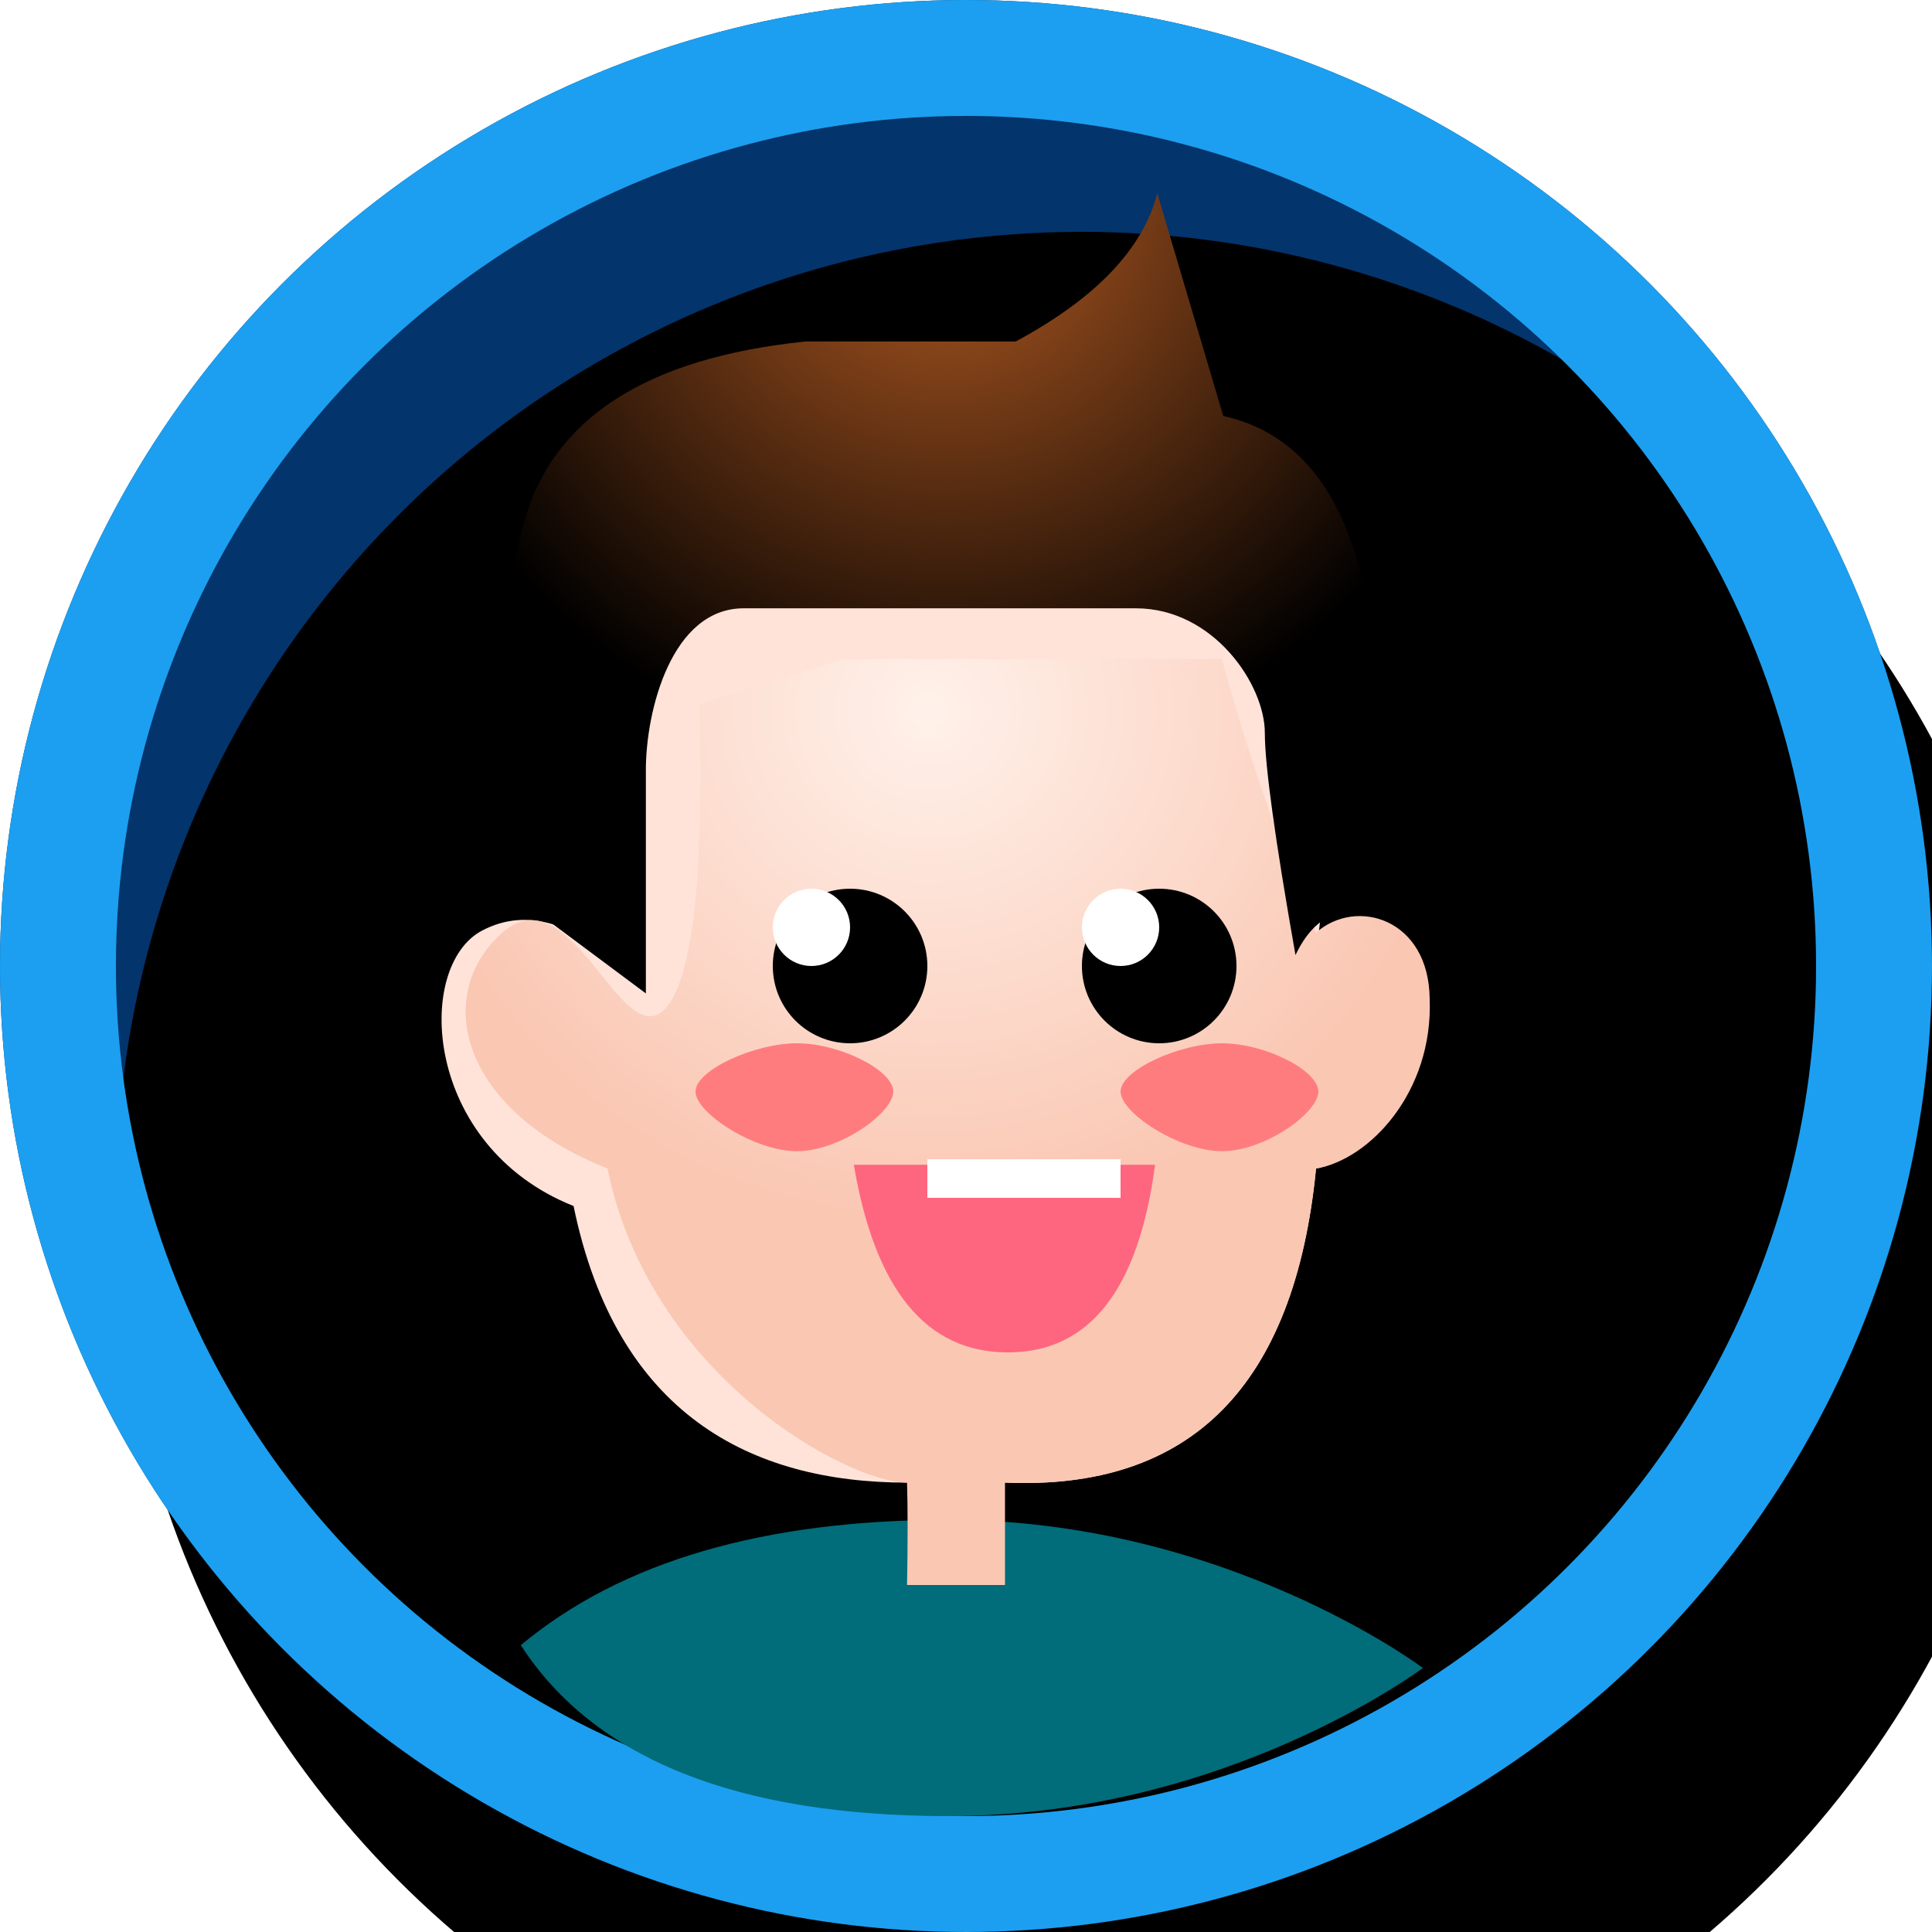 <?xml version="1.0" encoding="UTF-8"?>
<svg width="50px" height="50px" viewBox="0 0 50 50" version="1.1" xmlns="http://www.w3.org/2000/svg" xmlns:xlink="http://www.w3.org/1999/xlink">
    <!-- Generator: Sketch 52.6 (67491) - http://www.bohemiancoding.com/sketch -->
    <title>好友@2x</title>
    <desc>Created with Sketch.</desc>
    <defs>
        <circle id="path-1" cx="25" cy="25" r="25"></circle>
        <filter x="-12.0%" y="-12.0%" width="124.0%" height="124.0%" filterUnits="objectBoundingBox" id="filter-2">
            <feGaussianBlur stdDeviation="3" in="SourceAlpha" result="shadowBlurInner1"></feGaussianBlur>
            <feOffset dx="3" dy="6" in="shadowBlurInner1" result="shadowOffsetInner1"></feOffset>
            <feComposite in="shadowOffsetInner1" in2="SourceAlpha" operator="arithmetic" k2="-1" k3="1" result="shadowInnerInner1"></feComposite>
            <feColorMatrix values="0 0 0 0 0.01   0 0 0 0 0.084   0 0 0 0 0.17  0 0 0 0.5 0" type="matrix" in="shadowInnerInner1"></feColorMatrix>
        </filter>
        <radialGradient cx="49.506%" cy="5.42%" fx="49.506%" fy="5.42%" r="55.289%" gradientTransform="translate(0.495,0.054),scale(0.96,1),rotate(90),translate(-0.495,-0.054)" id="radialGradient-3">
            <stop stop-color="#FFF1EA" offset="0%"></stop>
            <stop stop-color="#FAC7B3" offset="100%"></stop>
        </radialGradient>
        <radialGradient cx="50%" cy="1.718%" fx="50%" fy="1.718%" r="69.665%" gradientTransform="translate(0.5,0.017),scale(0.9,1),rotate(90),translate(-0.5,-0.017)" id="radialGradient-4">
            <stop stop-color="#B25A22" offset="0%"></stop>
            <stop stop-color="#000000" offset="100%"></stop>
        </radialGradient>
    </defs>
    <g id="-" stroke="none" stroke-width="1" fill="none" fill-rule="evenodd">
        <g id="5-1-猫头鹰游戏" transform="translate(-20, -700)">
            <g id="好友" transform="translate(20, 700)">
                <g id="Oval">
                    <use fill="#03346C" fill-rule="evenodd" xlink:href="#path-1"></use>
                    <use fill="black" fill-opacity="1" filter="url(#filter-2)" xlink:href="#path-1"></use>
                    <circle stroke="#1C9FF0" stroke-width="3" stroke-linejoin="square" cx="25" cy="25" r="23.5"></circle>
                </g>
                <g id="Group-4" transform="translate(11, 5)">
                    <path d="M2.478,37.577 C5.072,35.414 8.763,34.333 13.549,34.333 C20.729,34.333 25.824,38.167 25.824,38.167 C25.824,38.167 20.729,42 13.549,42 C8.079,42 4.388,40.526 2.478,37.577 Z" id="Path-6" fill="#016C7A"></path>
                    <path d="M5.417,20.317 C3.963,18.88 2.651,18.468 1.479,19.082 C-0.278,20.003 -0.052,24.66 3.844,26.212 C4.95,31.596 8.43,33.37 12.474,33.37 C15.17,33.37 15.17,34.252 12.474,36.017 L15.005,36.017 L15.005,33.37 C19.821,33.576 22.506,30.866 23.059,25.241 C25.661,24.811 27.178,18.197 23.059,19.561 C23.479,17.374 23.078,14.164 21.858,9.929 L8.43,9 L4.721,10.631 L5.417,20.317 Z" id="Path-4" fill="#FFE3D9"></path>
                    <path d="M6.166,21.151 C5.056,22.174 3.768,17.582 2,19.138 C0.232,20.693 0.824,23.689 4.721,25.241 C5.826,30.625 10.943,33.37 12.474,33.37 C12.494,34.041 12.494,34.924 12.474,36.017 L15.005,36.017 L15.005,33.37 C19.821,33.576 22.506,30.866 23.059,25.241 C24.44,25.013 26.094,23.263 26,20.848 C25.978,18.769 24.098,18.218 23.059,19.138 C22.067,16.735 21.254,14.374 20.621,12.055 L10.832,12.055 L7.104,13.224 C7.219,17.826 6.907,20.468 6.166,21.151 Z" id="Path-4" fill="url(#radialGradient-3)"></path>
                    <circle id="Oval" fill="#000000" cx="11" cy="20" r="2"></circle>
                    <path d="M9.625,24.793 C10.729,24.793 12.118,23.802 12.118,23.249 C12.118,22.697 10.729,22 9.625,22 C8.52,22 7,22.697 7,23.249 C7,23.802 8.52,24.793 9.625,24.793 Z" id="Oval-Copy-10" fill="#FF7C7E"></path>
                    <path d="M20.625,24.793 C21.729,24.793 23.118,23.802 23.118,23.249 C23.118,22.697 21.729,22 20.625,22 C19.52,22 18,22.697 18,23.249 C18,23.802 19.52,24.793 20.625,24.793 Z" id="Oval-Copy-11" fill="#FF7C7E"></path>
                    <circle id="Oval-Copy-7" fill="#000000" cx="19" cy="20" r="2"></circle>
                    <circle id="Oval" fill="#FFFFFF" cx="10" cy="19" r="1"></circle>
                    <circle id="Oval-Copy-9" fill="#FFFFFF" cx="18" cy="19" r="1"></circle>
                    <path d="M5.715,20.71 C5.715,17.874 5.715,15.946 5.715,14.926 C5.715,13.397 6.377,10.743 8.246,10.743 C10.115,10.743 16.394,10.743 18.397,10.743 C20.4,10.743 21.734,12.71 21.734,13.97 C21.734,14.81 21.999,16.726 22.527,19.717 C23.046,18.63 23.843,18.32 24.92,18.786 C25.19,15.994 24.773,12.85 24.407,10.743 C23.907,7.864 22.657,6.205 20.658,5.766 L18.95,-3.68949316e-12 C18.581,1.442 17.36,2.721 15.286,3.838 C14.474,3.838 12.66,3.838 9.843,3.838 C5.702,4.266 3.269,5.848 2.544,8.583 C1.819,11.319 1.819,14.573 2.544,18.346 L5.715,20.71 Z" id="Path-3" fill="url(#radialGradient-4)"></path>
                    <path d="M11.097,25.144 L18.893,25.144 C18.465,28.381 17.195,30 15.084,30 C12.972,30 11.643,28.381 11.097,25.144 Z" id="Path-2" fill="#FE667F"></path>
                    <rect id="Rectangle" fill="#FFFFFF" x="13" y="25" width="5" height="1"></rect>
                </g>
            </g>
        </g>
    </g>
</svg>